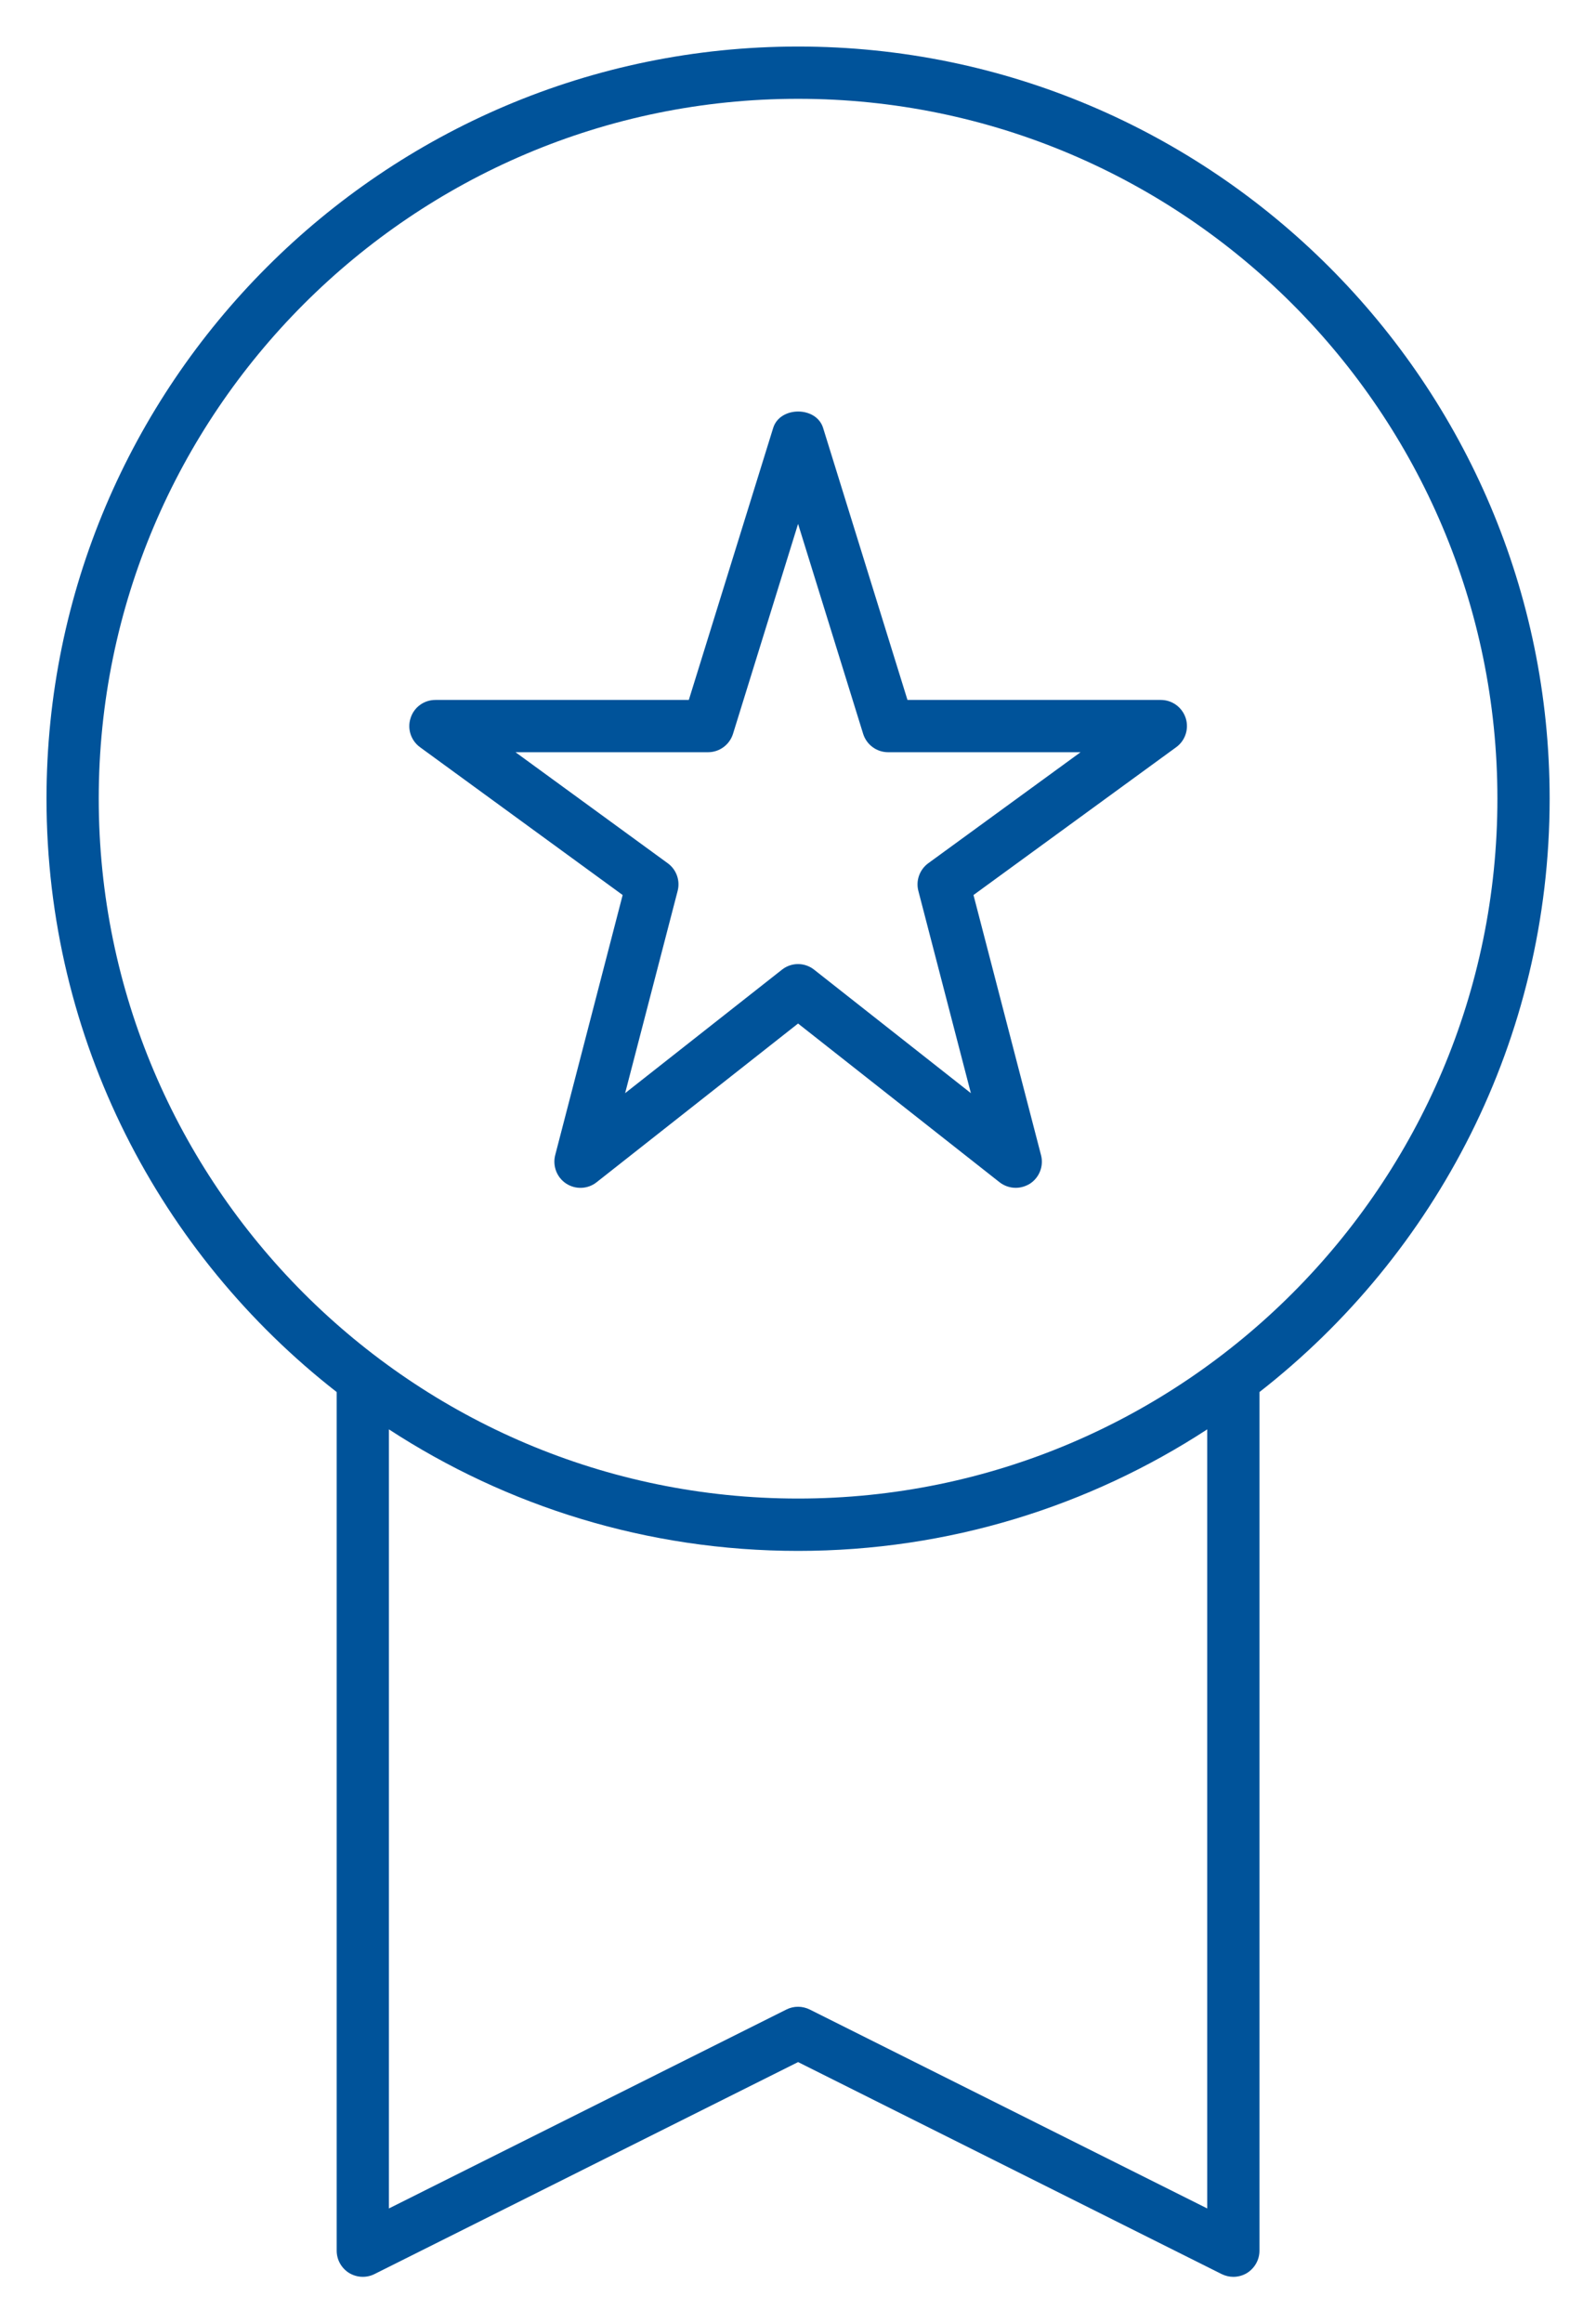 <svg xmlns="http://www.w3.org/2000/svg" width="22" height="32" viewBox="0 0 22 32" fill="none"><path d="M17.001 31.361C16.946 31.361 16.891 31.348 16.84 31.323L11.001 28.403L5.162 31.323C5.05 31.379 4.917 31.372 4.811 31.307C4.706 31.241 4.641 31.126 4.641 31.001V19.174C2.208 17.277 0.641 14.319 0.641 11.001C0.641 5.289 5.289 0.641 11.001 0.641C16.714 0.641 21.361 5.288 21.361 11.001C21.361 14.318 19.794 17.276 17.361 19.174V31.001C17.361 31.126 17.296 31.241 17.19 31.308C17.133 31.343 17.066 31.361 17.001 31.361ZM11.001 27.641C11.056 27.641 11.111 27.654 11.162 27.679L16.641 30.419V19.688C15.017 20.746 13.079 21.362 11.001 21.362C8.922 21.362 6.985 20.746 5.361 19.688V30.419L10.84 27.679C10.891 27.653 10.946 27.641 11.001 27.641ZM11.001 1.361C5.686 1.361 1.361 5.686 1.361 11.001C1.361 16.316 5.686 20.641 11.001 20.641C16.316 20.641 20.641 16.317 20.641 11.001C20.641 5.685 16.316 1.361 11.001 1.361ZM14.001 16.361C13.922 16.361 13.844 16.335 13.778 16.284L11.001 14.098L8.224 16.284C8.103 16.38 7.934 16.387 7.805 16.303C7.676 16.219 7.615 16.061 7.653 15.911L8.583 12.328L5.79 10.292C5.664 10.2 5.611 10.038 5.66 9.89C5.707 9.741 5.845 9.641 6.001 9.641H9.495L10.658 5.894C10.752 5.593 11.252 5.593 11.346 5.894L12.509 9.641H16.001C16.157 9.641 16.295 9.741 16.344 9.89C16.392 10.038 16.339 10.201 16.213 10.292L13.419 12.328L14.35 15.911C14.389 16.06 14.328 16.218 14.199 16.303C14.138 16.341 14.069 16.361 14.001 16.361ZM7.106 10.361L9.204 11.89C9.324 11.977 9.378 12.128 9.341 12.271L8.617 15.057L10.778 13.357C10.909 13.253 11.092 13.253 11.223 13.357L13.383 15.057L12.659 12.271C12.622 12.128 12.677 11.977 12.796 11.89L14.895 10.361H12.242C12.084 10.361 11.945 10.258 11.898 10.108L11.001 7.216L10.104 10.108C10.057 10.258 9.918 10.361 9.76 10.361H7.106Z" fill="#00539A"></path></svg>